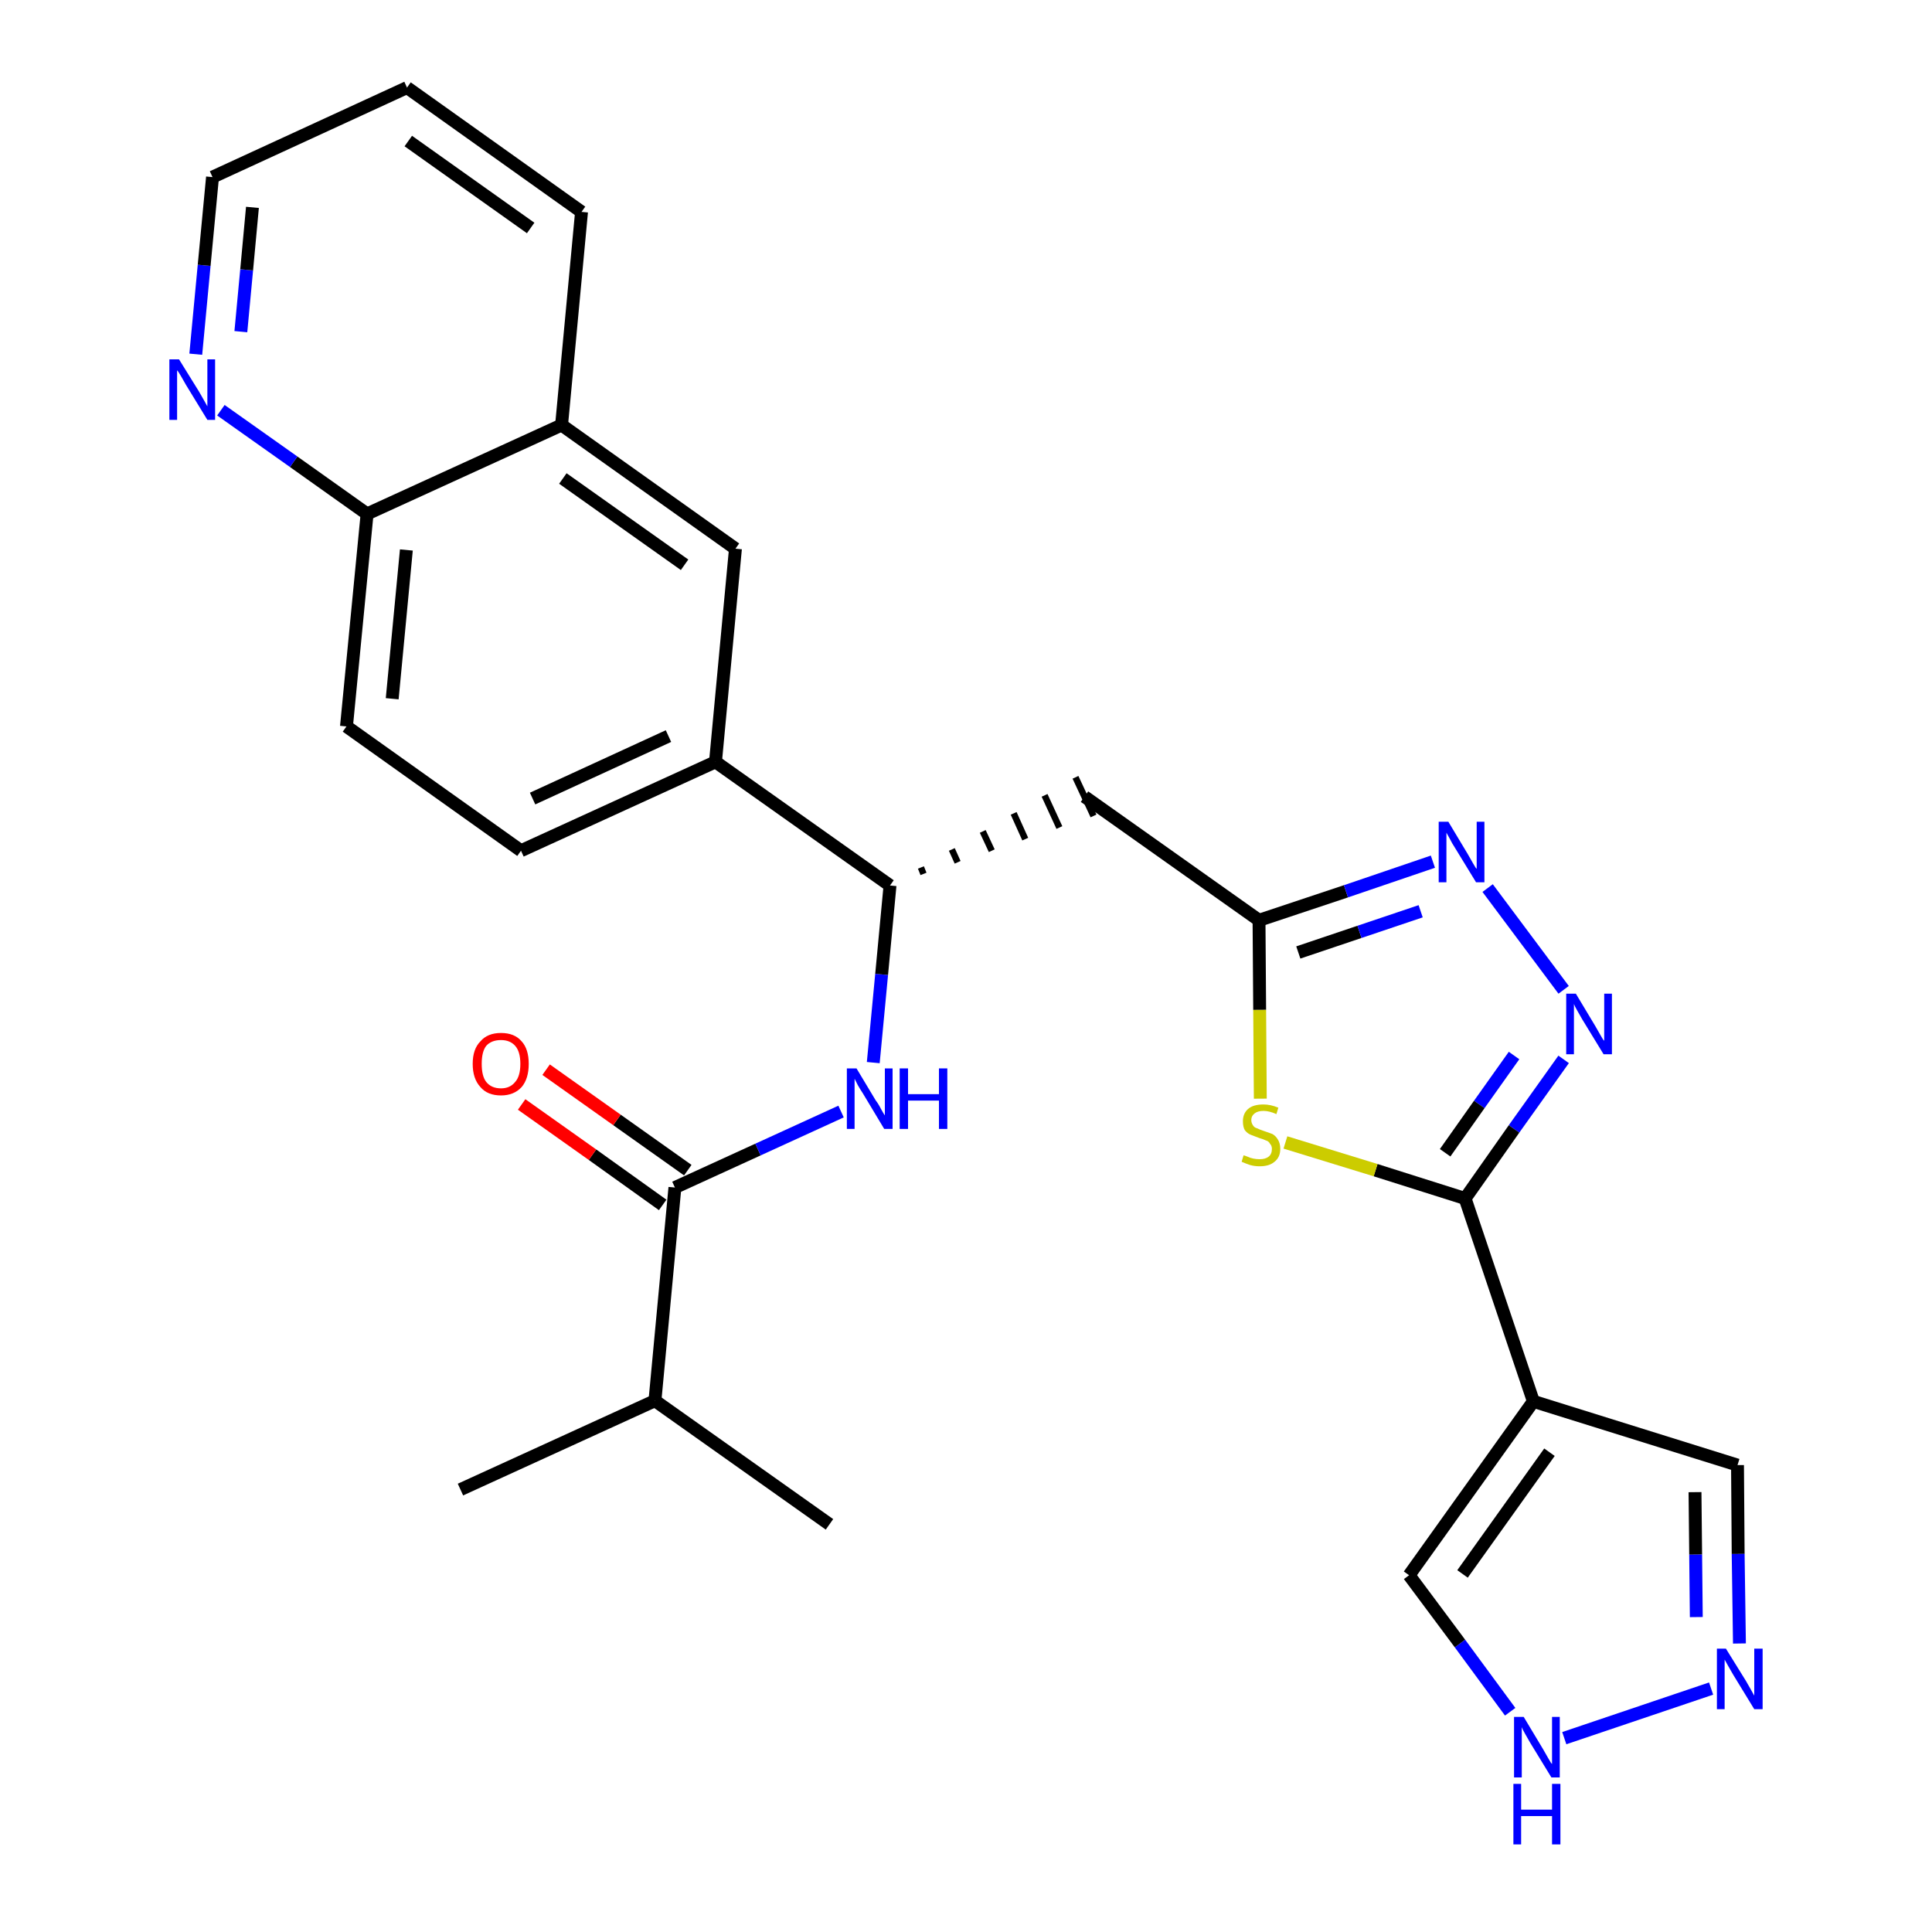 <?xml version='1.0' encoding='iso-8859-1'?>
<svg version='1.1' baseProfile='full'
              xmlns='http://www.w3.org/2000/svg'
                      xmlns:rdkit='http://www.rdkit.org/xml'
                      xmlns:xlink='http://www.w3.org/1999/xlink'
                  xml:space='preserve'
width='300px' height='300px' viewBox='0 0 300 300'>
<!-- END OF HEADER -->
<path class='bond-0 atom-0 atom-1' d='M 71.5,231.3 L 101.7,217.5' style='fill:none;fill-rule:evenodd;stroke:#000000;stroke-width:2.0px;stroke-linecap:butt;stroke-linejoin:miter;stroke-opacity:1' />
<path class='bond-1 atom-1 atom-2' d='M 101.7,217.5 L 128.8,236.7' style='fill:none;fill-rule:evenodd;stroke:#000000;stroke-width:2.0px;stroke-linecap:butt;stroke-linejoin:miter;stroke-opacity:1' />
<path class='bond-2 atom-1 atom-3' d='M 101.7,217.5 L 104.8,184.4' style='fill:none;fill-rule:evenodd;stroke:#000000;stroke-width:2.0px;stroke-linecap:butt;stroke-linejoin:miter;stroke-opacity:1' />
<path class='bond-3 atom-3 atom-4' d='M 106.8,181.7 L 95.8,173.9' style='fill:none;fill-rule:evenodd;stroke:#000000;stroke-width:2.0px;stroke-linecap:butt;stroke-linejoin:miter;stroke-opacity:1' />
<path class='bond-3 atom-3 atom-4' d='M 95.8,173.9 L 84.8,166.1' style='fill:none;fill-rule:evenodd;stroke:#FF0000;stroke-width:2.0px;stroke-linecap:butt;stroke-linejoin:miter;stroke-opacity:1' />
<path class='bond-3 atom-3 atom-4' d='M 102.9,187.1 L 92.0,179.3' style='fill:none;fill-rule:evenodd;stroke:#000000;stroke-width:2.0px;stroke-linecap:butt;stroke-linejoin:miter;stroke-opacity:1' />
<path class='bond-3 atom-3 atom-4' d='M 92.0,179.3 L 81.0,171.5' style='fill:none;fill-rule:evenodd;stroke:#FF0000;stroke-width:2.0px;stroke-linecap:butt;stroke-linejoin:miter;stroke-opacity:1' />
<path class='bond-4 atom-3 atom-5' d='M 104.8,184.4 L 117.7,178.5' style='fill:none;fill-rule:evenodd;stroke:#000000;stroke-width:2.0px;stroke-linecap:butt;stroke-linejoin:miter;stroke-opacity:1' />
<path class='bond-4 atom-3 atom-5' d='M 117.7,178.5 L 130.6,172.6' style='fill:none;fill-rule:evenodd;stroke:#0000FF;stroke-width:2.0px;stroke-linecap:butt;stroke-linejoin:miter;stroke-opacity:1' />
<path class='bond-5 atom-5 atom-6' d='M 135.6,165.0 L 136.9,151.3' style='fill:none;fill-rule:evenodd;stroke:#0000FF;stroke-width:2.0px;stroke-linecap:butt;stroke-linejoin:miter;stroke-opacity:1' />
<path class='bond-5 atom-5 atom-6' d='M 136.9,151.3 L 138.2,137.5' style='fill:none;fill-rule:evenodd;stroke:#000000;stroke-width:2.0px;stroke-linecap:butt;stroke-linejoin:miter;stroke-opacity:1' />
<path class='bond-6 atom-6 atom-7' d='M 143.4,135.7 L 143.0,134.7' style='fill:none;fill-rule:evenodd;stroke:#000000;stroke-width:1.0px;stroke-linecap:butt;stroke-linejoin:miter;stroke-opacity:1' />
<path class='bond-6 atom-6 atom-7' d='M 148.7,133.9 L 147.8,131.9' style='fill:none;fill-rule:evenodd;stroke:#000000;stroke-width:1.0px;stroke-linecap:butt;stroke-linejoin:miter;stroke-opacity:1' />
<path class='bond-6 atom-6 atom-7' d='M 154.0,132.1 L 152.6,129.1' style='fill:none;fill-rule:evenodd;stroke:#000000;stroke-width:1.0px;stroke-linecap:butt;stroke-linejoin:miter;stroke-opacity:1' />
<path class='bond-6 atom-6 atom-7' d='M 159.2,130.3 L 157.4,126.3' style='fill:none;fill-rule:evenodd;stroke:#000000;stroke-width:1.0px;stroke-linecap:butt;stroke-linejoin:miter;stroke-opacity:1' />
<path class='bond-6 atom-6 atom-7' d='M 164.5,128.5 L 162.2,123.5' style='fill:none;fill-rule:evenodd;stroke:#000000;stroke-width:1.0px;stroke-linecap:butt;stroke-linejoin:miter;stroke-opacity:1' />
<path class='bond-6 atom-6 atom-7' d='M 169.8,126.7 L 167.0,120.7' style='fill:none;fill-rule:evenodd;stroke:#000000;stroke-width:1.0px;stroke-linecap:butt;stroke-linejoin:miter;stroke-opacity:1' />
<path class='bond-17 atom-6 atom-18' d='M 138.2,137.5 L 111.1,118.3' style='fill:none;fill-rule:evenodd;stroke:#000000;stroke-width:2.0px;stroke-linecap:butt;stroke-linejoin:miter;stroke-opacity:1' />
<path class='bond-7 atom-7 atom-8' d='M 168.4,123.7 L 195.5,142.9' style='fill:none;fill-rule:evenodd;stroke:#000000;stroke-width:2.0px;stroke-linecap:butt;stroke-linejoin:miter;stroke-opacity:1' />
<path class='bond-8 atom-8 atom-9' d='M 195.5,142.9 L 209.0,138.4' style='fill:none;fill-rule:evenodd;stroke:#000000;stroke-width:2.0px;stroke-linecap:butt;stroke-linejoin:miter;stroke-opacity:1' />
<path class='bond-8 atom-8 atom-9' d='M 209.0,138.4 L 222.5,133.8' style='fill:none;fill-rule:evenodd;stroke:#0000FF;stroke-width:2.0px;stroke-linecap:butt;stroke-linejoin:miter;stroke-opacity:1' />
<path class='bond-8 atom-8 atom-9' d='M 201.6,147.9 L 211.1,144.7' style='fill:none;fill-rule:evenodd;stroke:#000000;stroke-width:2.0px;stroke-linecap:butt;stroke-linejoin:miter;stroke-opacity:1' />
<path class='bond-8 atom-8 atom-9' d='M 211.1,144.7 L 220.6,141.5' style='fill:none;fill-rule:evenodd;stroke:#0000FF;stroke-width:2.0px;stroke-linecap:butt;stroke-linejoin:miter;stroke-opacity:1' />
<path class='bond-27 atom-17 atom-8' d='M 195.7,170.6 L 195.6,156.8' style='fill:none;fill-rule:evenodd;stroke:#CCCC00;stroke-width:2.0px;stroke-linecap:butt;stroke-linejoin:miter;stroke-opacity:1' />
<path class='bond-27 atom-17 atom-8' d='M 195.6,156.8 L 195.5,142.9' style='fill:none;fill-rule:evenodd;stroke:#000000;stroke-width:2.0px;stroke-linecap:butt;stroke-linejoin:miter;stroke-opacity:1' />
<path class='bond-9 atom-9 atom-10' d='M 231.0,137.9 L 242.8,153.7' style='fill:none;fill-rule:evenodd;stroke:#0000FF;stroke-width:2.0px;stroke-linecap:butt;stroke-linejoin:miter;stroke-opacity:1' />
<path class='bond-10 atom-10 atom-11' d='M 242.8,164.5 L 235.1,175.3' style='fill:none;fill-rule:evenodd;stroke:#0000FF;stroke-width:2.0px;stroke-linecap:butt;stroke-linejoin:miter;stroke-opacity:1' />
<path class='bond-10 atom-10 atom-11' d='M 235.1,175.3 L 227.5,186.1' style='fill:none;fill-rule:evenodd;stroke:#000000;stroke-width:2.0px;stroke-linecap:butt;stroke-linejoin:miter;stroke-opacity:1' />
<path class='bond-10 atom-10 atom-11' d='M 235.1,163.9 L 229.7,171.5' style='fill:none;fill-rule:evenodd;stroke:#0000FF;stroke-width:2.0px;stroke-linecap:butt;stroke-linejoin:miter;stroke-opacity:1' />
<path class='bond-10 atom-10 atom-11' d='M 229.7,171.5 L 224.4,179.0' style='fill:none;fill-rule:evenodd;stroke:#000000;stroke-width:2.0px;stroke-linecap:butt;stroke-linejoin:miter;stroke-opacity:1' />
<path class='bond-11 atom-11 atom-12' d='M 227.5,186.1 L 238.1,217.6' style='fill:none;fill-rule:evenodd;stroke:#000000;stroke-width:2.0px;stroke-linecap:butt;stroke-linejoin:miter;stroke-opacity:1' />
<path class='bond-16 atom-11 atom-17' d='M 227.5,186.1 L 213.6,181.7' style='fill:none;fill-rule:evenodd;stroke:#000000;stroke-width:2.0px;stroke-linecap:butt;stroke-linejoin:miter;stroke-opacity:1' />
<path class='bond-16 atom-11 atom-17' d='M 213.6,181.7 L 199.6,177.4' style='fill:none;fill-rule:evenodd;stroke:#CCCC00;stroke-width:2.0px;stroke-linecap:butt;stroke-linejoin:miter;stroke-opacity:1' />
<path class='bond-12 atom-12 atom-13' d='M 238.1,217.6 L 269.8,227.5' style='fill:none;fill-rule:evenodd;stroke:#000000;stroke-width:2.0px;stroke-linecap:butt;stroke-linejoin:miter;stroke-opacity:1' />
<path class='bond-29 atom-16 atom-12' d='M 218.8,244.6 L 238.1,217.6' style='fill:none;fill-rule:evenodd;stroke:#000000;stroke-width:2.0px;stroke-linecap:butt;stroke-linejoin:miter;stroke-opacity:1' />
<path class='bond-29 atom-16 atom-12' d='M 227.1,244.4 L 240.6,225.5' style='fill:none;fill-rule:evenodd;stroke:#000000;stroke-width:2.0px;stroke-linecap:butt;stroke-linejoin:miter;stroke-opacity:1' />
<path class='bond-13 atom-13 atom-14' d='M 269.8,227.5 L 269.9,241.3' style='fill:none;fill-rule:evenodd;stroke:#000000;stroke-width:2.0px;stroke-linecap:butt;stroke-linejoin:miter;stroke-opacity:1' />
<path class='bond-13 atom-13 atom-14' d='M 269.9,241.3 L 270.1,255.2' style='fill:none;fill-rule:evenodd;stroke:#0000FF;stroke-width:2.0px;stroke-linecap:butt;stroke-linejoin:miter;stroke-opacity:1' />
<path class='bond-13 atom-13 atom-14' d='M 263.2,231.7 L 263.3,241.4' style='fill:none;fill-rule:evenodd;stroke:#000000;stroke-width:2.0px;stroke-linecap:butt;stroke-linejoin:miter;stroke-opacity:1' />
<path class='bond-13 atom-13 atom-14' d='M 263.3,241.4 L 263.4,251.1' style='fill:none;fill-rule:evenodd;stroke:#0000FF;stroke-width:2.0px;stroke-linecap:butt;stroke-linejoin:miter;stroke-opacity:1' />
<path class='bond-14 atom-14 atom-15' d='M 265.7,262.2 L 242.9,269.9' style='fill:none;fill-rule:evenodd;stroke:#0000FF;stroke-width:2.0px;stroke-linecap:butt;stroke-linejoin:miter;stroke-opacity:1' />
<path class='bond-15 atom-15 atom-16' d='M 234.5,265.8 L 226.7,255.2' style='fill:none;fill-rule:evenodd;stroke:#0000FF;stroke-width:2.0px;stroke-linecap:butt;stroke-linejoin:miter;stroke-opacity:1' />
<path class='bond-15 atom-15 atom-16' d='M 226.7,255.2 L 218.8,244.6' style='fill:none;fill-rule:evenodd;stroke:#000000;stroke-width:2.0px;stroke-linecap:butt;stroke-linejoin:miter;stroke-opacity:1' />
<path class='bond-18 atom-18 atom-19' d='M 111.1,118.3 L 80.9,132.1' style='fill:none;fill-rule:evenodd;stroke:#000000;stroke-width:2.0px;stroke-linecap:butt;stroke-linejoin:miter;stroke-opacity:1' />
<path class='bond-18 atom-18 atom-19' d='M 103.8,114.3 L 82.7,124.0' style='fill:none;fill-rule:evenodd;stroke:#000000;stroke-width:2.0px;stroke-linecap:butt;stroke-linejoin:miter;stroke-opacity:1' />
<path class='bond-28 atom-27 atom-18' d='M 114.2,85.2 L 111.1,118.3' style='fill:none;fill-rule:evenodd;stroke:#000000;stroke-width:2.0px;stroke-linecap:butt;stroke-linejoin:miter;stroke-opacity:1' />
<path class='bond-19 atom-19 atom-20' d='M 80.9,132.1 L 53.8,112.8' style='fill:none;fill-rule:evenodd;stroke:#000000;stroke-width:2.0px;stroke-linecap:butt;stroke-linejoin:miter;stroke-opacity:1' />
<path class='bond-20 atom-20 atom-21' d='M 53.8,112.8 L 57.0,79.8' style='fill:none;fill-rule:evenodd;stroke:#000000;stroke-width:2.0px;stroke-linecap:butt;stroke-linejoin:miter;stroke-opacity:1' />
<path class='bond-20 atom-20 atom-21' d='M 60.9,108.5 L 63.1,85.4' style='fill:none;fill-rule:evenodd;stroke:#000000;stroke-width:2.0px;stroke-linecap:butt;stroke-linejoin:miter;stroke-opacity:1' />
<path class='bond-21 atom-21 atom-22' d='M 57.0,79.8 L 45.6,71.7' style='fill:none;fill-rule:evenodd;stroke:#000000;stroke-width:2.0px;stroke-linecap:butt;stroke-linejoin:miter;stroke-opacity:1' />
<path class='bond-21 atom-21 atom-22' d='M 45.6,71.7 L 34.3,63.7' style='fill:none;fill-rule:evenodd;stroke:#0000FF;stroke-width:2.0px;stroke-linecap:butt;stroke-linejoin:miter;stroke-opacity:1' />
<path class='bond-30 atom-26 atom-21' d='M 87.2,66.0 L 57.0,79.8' style='fill:none;fill-rule:evenodd;stroke:#000000;stroke-width:2.0px;stroke-linecap:butt;stroke-linejoin:miter;stroke-opacity:1' />
<path class='bond-22 atom-22 atom-23' d='M 30.4,55.0 L 31.7,41.2' style='fill:none;fill-rule:evenodd;stroke:#0000FF;stroke-width:2.0px;stroke-linecap:butt;stroke-linejoin:miter;stroke-opacity:1' />
<path class='bond-22 atom-22 atom-23' d='M 31.7,41.2 L 33.0,27.5' style='fill:none;fill-rule:evenodd;stroke:#000000;stroke-width:2.0px;stroke-linecap:butt;stroke-linejoin:miter;stroke-opacity:1' />
<path class='bond-22 atom-22 atom-23' d='M 37.4,51.5 L 38.3,41.9' style='fill:none;fill-rule:evenodd;stroke:#0000FF;stroke-width:2.0px;stroke-linecap:butt;stroke-linejoin:miter;stroke-opacity:1' />
<path class='bond-22 atom-22 atom-23' d='M 38.3,41.9 L 39.2,32.2' style='fill:none;fill-rule:evenodd;stroke:#000000;stroke-width:2.0px;stroke-linecap:butt;stroke-linejoin:miter;stroke-opacity:1' />
<path class='bond-23 atom-23 atom-24' d='M 33.0,27.5 L 63.2,13.6' style='fill:none;fill-rule:evenodd;stroke:#000000;stroke-width:2.0px;stroke-linecap:butt;stroke-linejoin:miter;stroke-opacity:1' />
<path class='bond-24 atom-24 atom-25' d='M 63.2,13.6 L 90.3,32.9' style='fill:none;fill-rule:evenodd;stroke:#000000;stroke-width:2.0px;stroke-linecap:butt;stroke-linejoin:miter;stroke-opacity:1' />
<path class='bond-24 atom-24 atom-25' d='M 63.4,21.9 L 82.4,35.4' style='fill:none;fill-rule:evenodd;stroke:#000000;stroke-width:2.0px;stroke-linecap:butt;stroke-linejoin:miter;stroke-opacity:1' />
<path class='bond-25 atom-25 atom-26' d='M 90.3,32.9 L 87.2,66.0' style='fill:none;fill-rule:evenodd;stroke:#000000;stroke-width:2.0px;stroke-linecap:butt;stroke-linejoin:miter;stroke-opacity:1' />
<path class='bond-26 atom-26 atom-27' d='M 87.2,66.0 L 114.2,85.2' style='fill:none;fill-rule:evenodd;stroke:#000000;stroke-width:2.0px;stroke-linecap:butt;stroke-linejoin:miter;stroke-opacity:1' />
<path class='bond-26 atom-26 atom-27' d='M 87.4,74.3 L 106.3,87.7' style='fill:none;fill-rule:evenodd;stroke:#000000;stroke-width:2.0px;stroke-linecap:butt;stroke-linejoin:miter;stroke-opacity:1' />
<path  class='atom-4' d='M 73.4 165.2
Q 73.4 162.9, 74.6 161.7
Q 75.7 160.4, 77.8 160.4
Q 79.9 160.4, 81.0 161.7
Q 82.1 162.9, 82.1 165.2
Q 82.1 167.5, 81.0 168.8
Q 79.8 170.1, 77.8 170.1
Q 75.7 170.1, 74.6 168.8
Q 73.4 167.5, 73.4 165.2
M 77.8 169.0
Q 79.2 169.0, 80.0 168.0
Q 80.8 167.1, 80.8 165.2
Q 80.8 163.3, 80.0 162.4
Q 79.2 161.5, 77.8 161.5
Q 76.3 161.5, 75.5 162.4
Q 74.8 163.3, 74.8 165.2
Q 74.8 167.1, 75.5 168.0
Q 76.3 169.0, 77.8 169.0
' fill='#FF0000'/>
<path  class='atom-5' d='M 133.0 165.9
L 136.0 170.9
Q 136.4 171.4, 136.8 172.2
Q 137.3 173.1, 137.4 173.2
L 137.4 165.9
L 138.6 165.9
L 138.6 175.3
L 137.3 175.3
L 134.0 169.8
Q 133.6 169.2, 133.2 168.5
Q 132.8 167.7, 132.7 167.5
L 132.7 175.3
L 131.5 175.3
L 131.5 165.9
L 133.0 165.9
' fill='#0000FF'/>
<path  class='atom-5' d='M 139.7 165.9
L 141.0 165.9
L 141.0 169.9
L 145.8 169.9
L 145.8 165.9
L 147.1 165.9
L 147.1 175.3
L 145.8 175.3
L 145.8 170.9
L 141.0 170.9
L 141.0 175.3
L 139.7 175.3
L 139.7 165.9
' fill='#0000FF'/>
<path  class='atom-9' d='M 224.9 127.6
L 227.9 132.6
Q 228.2 133.1, 228.7 134.0
Q 229.2 134.9, 229.3 134.9
L 229.3 127.6
L 230.5 127.6
L 230.5 137.0
L 229.2 137.0
L 225.9 131.6
Q 225.5 131.0, 225.1 130.2
Q 224.7 129.5, 224.6 129.3
L 224.6 137.0
L 223.4 137.0
L 223.4 127.6
L 224.9 127.6
' fill='#0000FF'/>
<path  class='atom-10' d='M 244.7 154.3
L 247.7 159.3
Q 248.0 159.8, 248.5 160.7
Q 249.0 161.6, 249.1 161.6
L 249.1 154.3
L 250.3 154.3
L 250.3 163.7
L 249.0 163.7
L 245.7 158.3
Q 245.3 157.6, 244.9 156.9
Q 244.5 156.2, 244.4 155.9
L 244.4 163.7
L 243.2 163.7
L 243.2 154.3
L 244.7 154.3
' fill='#0000FF'/>
<path  class='atom-14' d='M 268.0 256.0
L 271.1 261.0
Q 271.4 261.5, 271.9 262.4
Q 272.4 263.3, 272.4 263.3
L 272.4 256.0
L 273.7 256.0
L 273.7 265.4
L 272.4 265.4
L 269.1 260.0
Q 268.7 259.3, 268.3 258.6
Q 267.9 257.9, 267.8 257.7
L 267.8 265.4
L 266.6 265.4
L 266.6 256.0
L 268.0 256.0
' fill='#0000FF'/>
<path  class='atom-15' d='M 236.6 266.6
L 239.6 271.6
Q 239.9 272.1, 240.4 273.0
Q 240.9 273.9, 241.0 273.9
L 241.0 266.6
L 242.2 266.6
L 242.2 276.0
L 240.9 276.0
L 237.6 270.6
Q 237.2 269.9, 236.8 269.2
Q 236.4 268.5, 236.3 268.2
L 236.3 276.0
L 235.1 276.0
L 235.1 266.6
L 236.6 266.6
' fill='#0000FF'/>
<path  class='atom-15' d='M 235.0 277.0
L 236.2 277.0
L 236.2 281.0
L 241.0 281.0
L 241.0 277.0
L 242.3 277.0
L 242.3 286.4
L 241.0 286.4
L 241.0 282.0
L 236.2 282.0
L 236.2 286.4
L 235.0 286.4
L 235.0 277.0
' fill='#0000FF'/>
<path  class='atom-17' d='M 193.1 179.4
Q 193.2 179.4, 193.7 179.6
Q 194.1 179.8, 194.6 179.9
Q 195.1 180.0, 195.6 180.0
Q 196.5 180.0, 197.0 179.6
Q 197.5 179.2, 197.5 178.4
Q 197.5 177.9, 197.2 177.6
Q 197.0 177.2, 196.6 177.1
Q 196.2 176.9, 195.5 176.7
Q 194.7 176.4, 194.2 176.2
Q 193.7 176.0, 193.3 175.5
Q 193.0 175.0, 193.0 174.1
Q 193.0 172.9, 193.8 172.2
Q 194.6 171.5, 196.2 171.5
Q 197.3 171.5, 198.5 172.0
L 198.2 173.0
Q 197.1 172.5, 196.2 172.5
Q 195.3 172.5, 194.8 172.9
Q 194.3 173.3, 194.3 173.9
Q 194.3 174.4, 194.6 174.8
Q 194.8 175.1, 195.2 175.2
Q 195.6 175.4, 196.2 175.6
Q 197.1 175.9, 197.6 176.1
Q 198.1 176.4, 198.4 176.9
Q 198.8 177.5, 198.8 178.4
Q 198.8 179.7, 197.9 180.4
Q 197.1 181.1, 195.6 181.1
Q 194.8 181.1, 194.1 180.9
Q 193.5 180.7, 192.8 180.4
L 193.1 179.4
' fill='#CCCC00'/>
<path  class='atom-22' d='M 27.8 55.8
L 30.9 60.8
Q 31.2 61.3, 31.7 62.2
Q 32.2 63.1, 32.2 63.1
L 32.2 55.8
L 33.4 55.8
L 33.4 65.2
L 32.2 65.2
L 28.9 59.8
Q 28.5 59.1, 28.1 58.4
Q 27.7 57.7, 27.5 57.5
L 27.5 65.2
L 26.3 65.2
L 26.3 55.8
L 27.8 55.8
' fill='#0000FF'/>
</svg>
